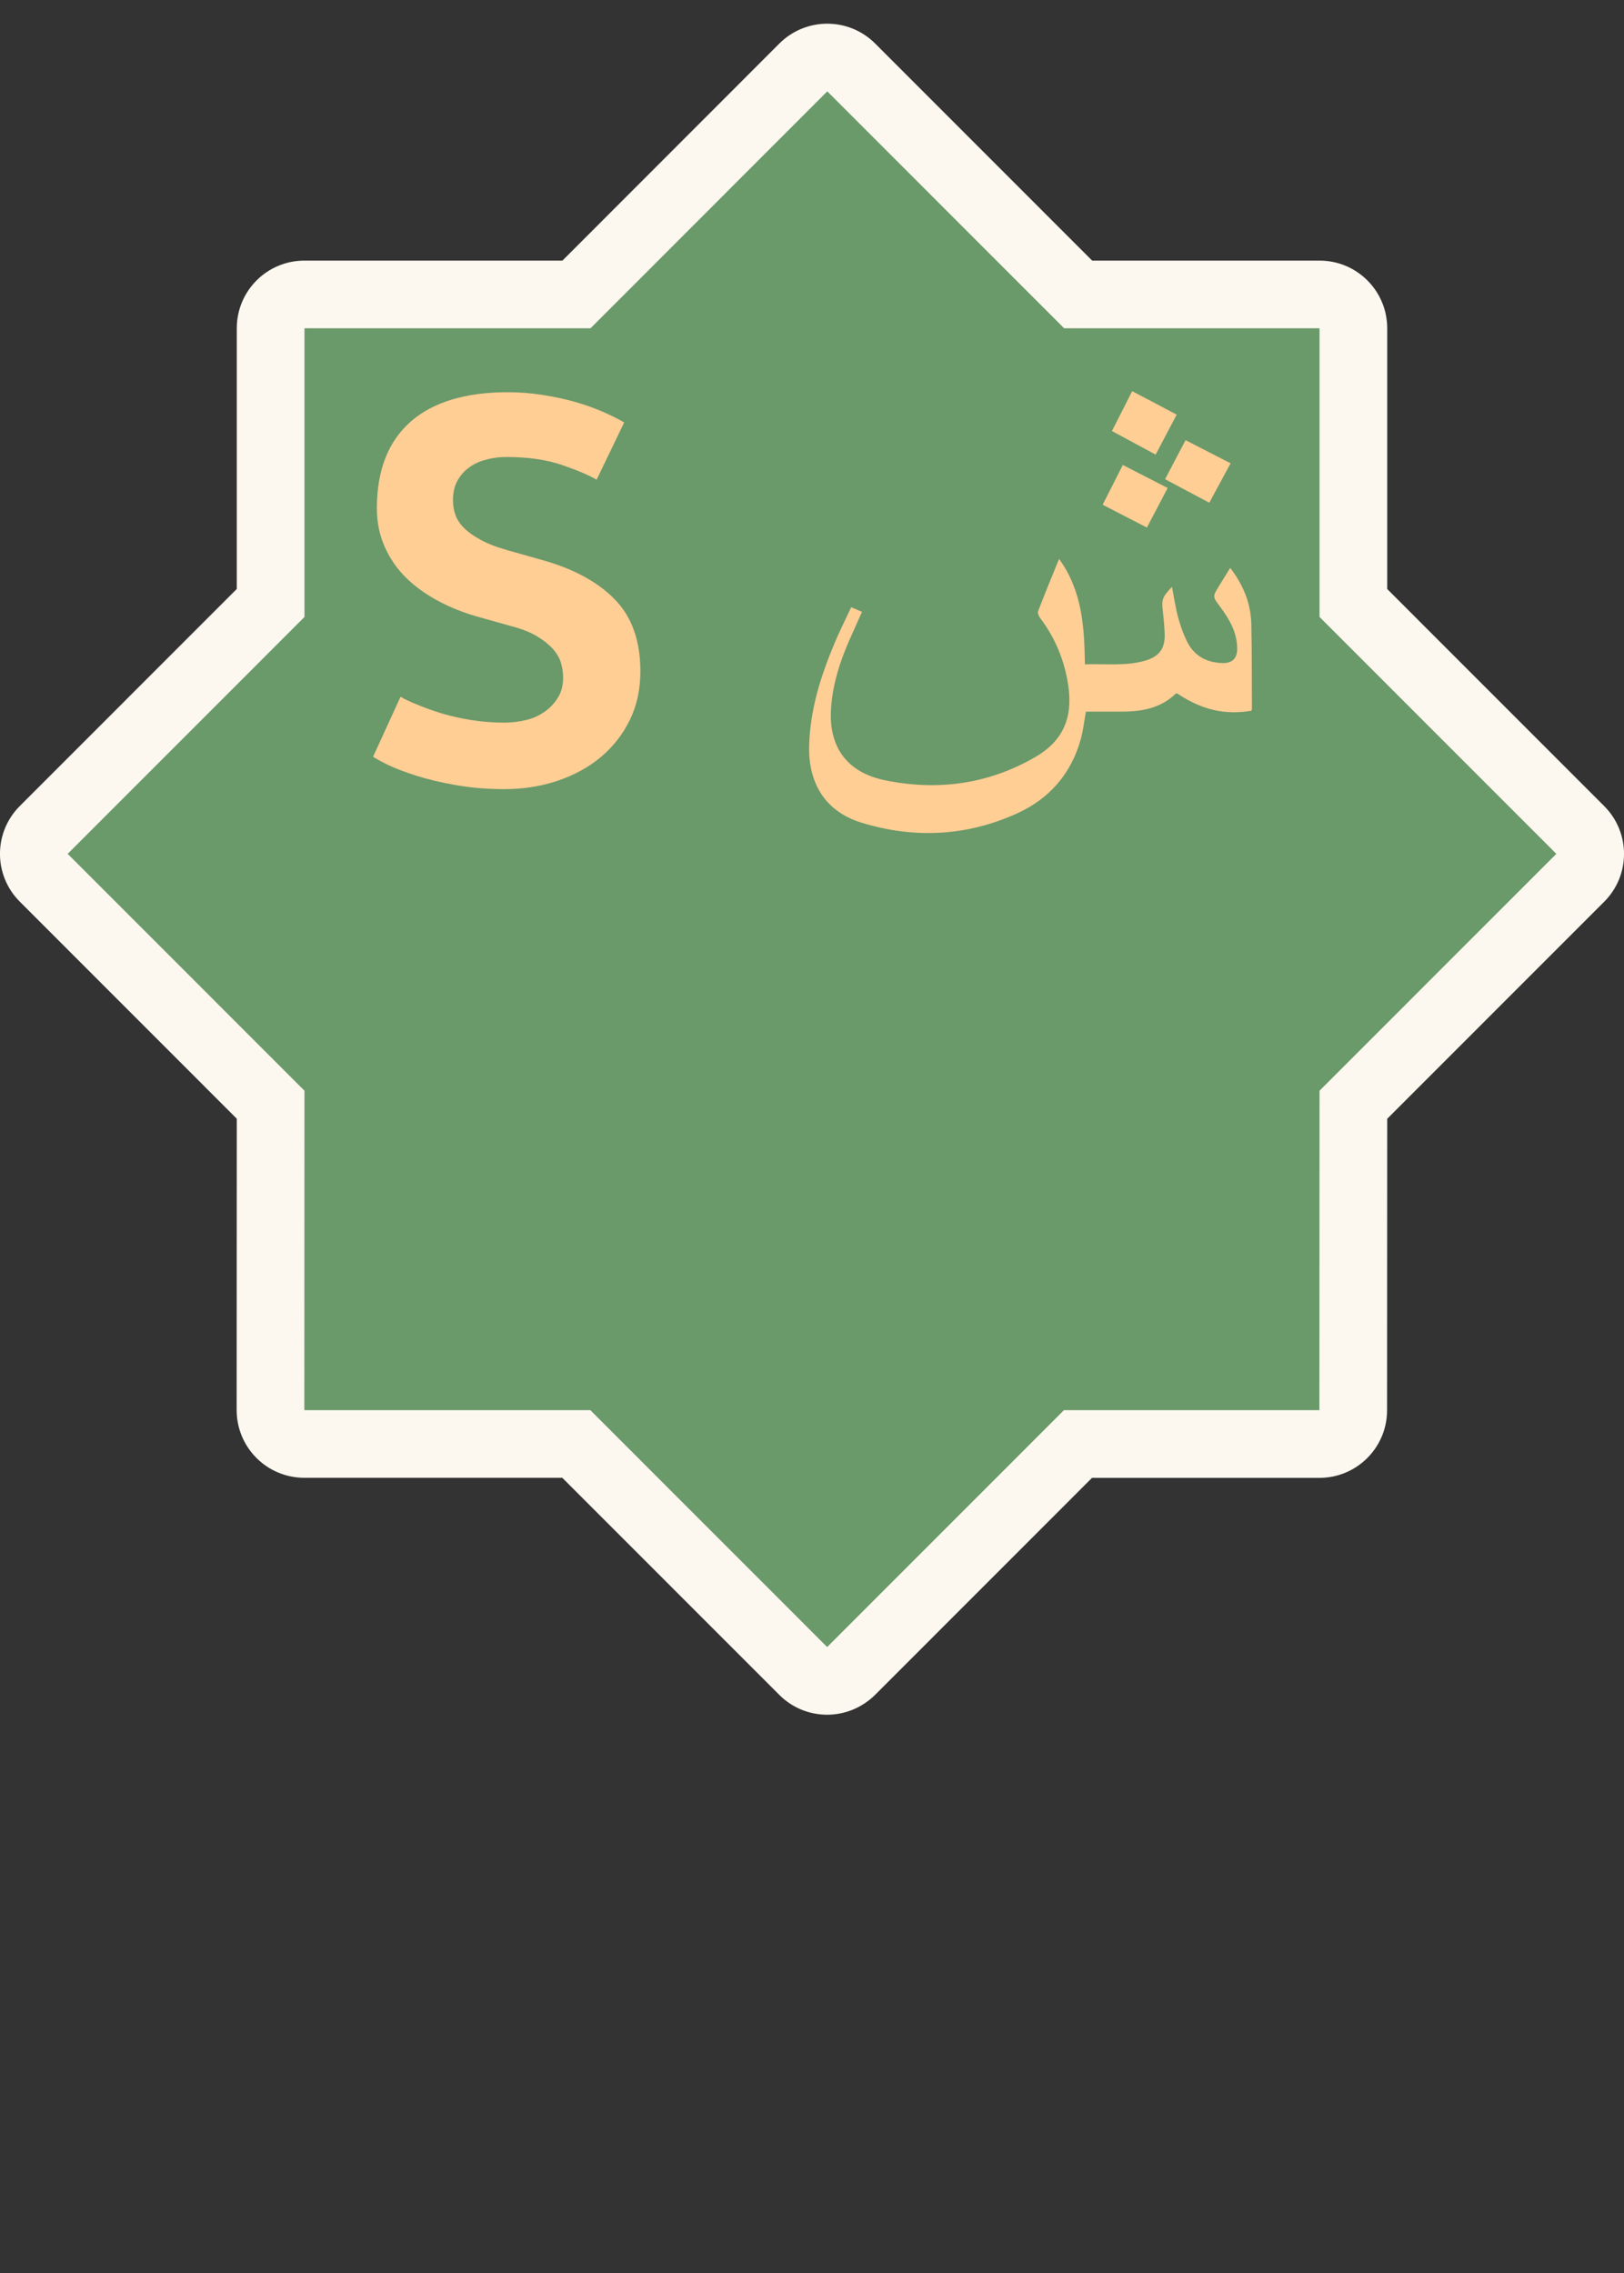 <?xml version="1.0" encoding="iso-8859-1"?>
<!-- Generator: Adobe Illustrator 16.0.3, SVG Export Plug-In . SVG Version: 6.00 Build 0)  -->
<!DOCTYPE svg PUBLIC "-//W3C//DTD SVG 1.1//EN" "http://www.w3.org/Graphics/SVG/1.1/DTD/svg11.dtd">
<svg version="1.1" id="u_x5F_a_x5F_emirates_x5F_2b-layer"
	 xmlns="http://www.w3.org/2000/svg" xmlns:xlink="http://www.w3.org/1999/xlink" x="0px" y="0px" width="23.998px"
	 height="33.592px" viewBox="0 0 23.998 33.592" style="enable-background:new 0 0 23.998 33.592;" xml:space="preserve">
<rect x="0" y="0" width="23.998" height="33.592" fill="#333333" stroke="none"/>
<g id="u_x5F_a_x5F_emirates_x5F_2b">
	<rect style="fill:none;" width="23.998" height="33.592"/>
	<path style="fill:#FCF8EF;" d="M12.223,25.338c-0.266,0-0.52-0.105-0.707-0.293l-3.207-3.208H4.497
		c-0.266,0-0.52-0.105-0.707-0.293c-0.188-0.188-0.293-0.442-0.293-0.707l0.002-4.306l-3.206-3.207
		c-0.391-0.391-0.391-1.023,0-1.414l3.206-3.207V4.851c0-0.553,0.447-1,1-1h3.812l3.206-3.208c0.188-0.188,0.442-0.293,0.708-0.293
		c0.265,0,0.52,0.105,0.707,0.293l3.207,3.208h3.36c0.552,0,1,0.447,1,1v3.853l3.206,3.207c0.391,0.391,0.391,1.023,0,1.414
		l-3.206,3.207l-0.002,4.306c0,0.553-0.448,1-1,1h-3.36l-3.207,3.208C12.742,25.232,12.487,25.338,12.223,25.338z"/>
	<polygon style="fill:#6A996A;" points="19.499,16.117 19.497,20.837 15.723,20.837 12.223,24.338 8.723,20.837 4.497,20.837 
		4.499,16.117 1,12.617 4.499,9.117 4.499,4.851 8.726,4.851 12.225,1.35 15.725,4.851 19.499,4.851 19.499,9.117 22.998,12.617 	
		"/>
	<g>
		<path style="fill-rule:evenodd;clip-rule:evenodd;fill:#FECE94;" d="M15.65,8.259c0.343,0.472,0.374,1.007,0.382,1.558
			c0.306-0.012,0.604,0.03,0.896-0.056c0.202-0.062,0.287-0.176,0.283-0.385c-0.004-0.113-0.014-0.226-0.027-0.338
			c-0.021-0.178-0.01-0.215,0.135-0.367c0.029,0.153,0.051,0.305,0.09,0.451c0.033,0.122,0.076,0.243,0.131,0.356
			c0.107,0.217,0.293,0.315,0.531,0.32c0.136,0.003,0.21-0.07,0.211-0.206c0.001-0.243-0.113-0.439-0.252-0.626
			c-0.111-0.149-0.115-0.147-0.015-0.309c0.054-0.087,0.106-0.173,0.164-0.266c0.192,0.25,0.304,0.522,0.312,0.828
			c0.01,0.419,0.006,0.838,0.009,1.256c0,0.01-0.007,0.02-0.01,0.028c-0.397,0.065-0.729-0.013-1.095-0.256
			c-0.008,0.001-0.017-0.001-0.021,0.003c-0.232,0.225-0.523,0.268-0.828,0.266c-0.167-0.001-0.334,0-0.499,0
			c-0.026,0.14-0.04,0.278-0.077,0.409c-0.141,0.507-0.461,0.875-0.933,1.091c-0.747,0.342-1.527,0.381-2.309,0.14
			c-0.529-0.163-0.785-0.579-0.771-1.133c0.013-0.534,0.17-1.03,0.374-1.516c0.074-0.177,0.161-0.349,0.247-0.534
			c0.054,0.023,0.102,0.043,0.16,0.068c-0.064,0.144-0.125,0.281-0.187,0.419c-0.143,0.325-0.249,0.661-0.271,1.017
			c-0.035,0.558,0.233,0.937,0.798,1.053c0.773,0.158,1.521,0.06,2.213-0.339c0.418-0.24,0.564-0.581,0.495-1.059
			c-0.054-0.367-0.189-0.699-0.413-0.996c-0.021-0.028-0.043-0.076-0.033-0.104C15.437,8.778,15.542,8.524,15.65,8.259z"/>
		<path style="fill-rule:evenodd;clip-rule:evenodd;fill:#FECE94;" d="M16.948,7.796c-0.223-0.115-0.435-0.225-0.654-0.338
			c0.1-0.196,0.195-0.385,0.298-0.587c0.222,0.113,0.44,0.225,0.663,0.34C17.153,7.406,17.054,7.595,16.948,7.796z"/>
		<path style="fill-rule:evenodd;clip-rule:evenodd;fill:#FECE94;" d="M16.73,5.78c0.224,0.117,0.435,0.229,0.658,0.347
			c-0.104,0.198-0.206,0.392-0.311,0.591c-0.22-0.118-0.429-0.231-0.646-0.349C16.534,6.167,16.632,5.976,16.73,5.78z"/>
		<path style="fill-rule:evenodd;clip-rule:evenodd;fill:#FECE94;" d="M17.87,7.429c-0.223-0.118-0.434-0.23-0.654-0.348
			c0.103-0.195,0.201-0.384,0.303-0.577c0.225,0.115,0.439,0.227,0.666,0.342C18.079,7.041,17.978,7.229,17.87,7.429z"/>
	</g>
	<path style="fill:#FECE94;" d="M7.037,9.107C6.836,9.049,6.645,8.972,6.467,8.876C6.289,8.779,6.132,8.667,6,8.537
		C5.867,8.405,5.762,8.254,5.686,8.083C5.608,7.909,5.569,7.719,5.569,7.511c0-0.558,0.165-0.983,0.495-1.277
		c0.329-0.29,0.809-0.438,1.437-0.438c0.175,0,0.347,0.013,0.518,0.04s0.33,0.061,0.479,0.103C8.646,5.981,8.782,6.03,8.904,6.083
		c0.122,0.053,0.228,0.106,0.32,0.159L8.816,7.089C8.71,7.025,8.542,6.953,8.31,6.873c-0.231-0.08-0.507-0.12-0.826-0.12
		c-0.09,0-0.183,0.01-0.274,0.032C7.116,6.807,7.03,6.841,6.954,6.893c-0.077,0.05-0.14,0.117-0.187,0.198
		C6.718,7.173,6.694,7.272,6.694,7.389c0,0.074,0.01,0.145,0.033,0.211C6.748,7.666,6.789,7.731,6.85,7.795
		c0.062,0.063,0.144,0.123,0.248,0.179c0.103,0.058,0.236,0.11,0.403,0.157l0.51,0.144c0.463,0.129,0.82,0.323,1.073,0.581
		C9.337,9.114,9.463,9.469,9.463,9.92c0,0.268-0.052,0.506-0.156,0.719c-0.104,0.214-0.247,0.395-0.427,0.547
		c-0.181,0.152-0.394,0.268-0.639,0.351c-0.244,0.082-0.507,0.124-0.789,0.124c-0.261,0-0.501-0.021-0.722-0.061
		c-0.222-0.039-0.415-0.085-0.583-0.139s-0.306-0.107-0.415-0.159c-0.109-0.054-0.182-0.094-0.219-0.12l0.406-0.887
		c0.064,0.039,0.148,0.078,0.252,0.119c0.104,0.044,0.22,0.086,0.351,0.126c0.13,0.039,0.276,0.073,0.435,0.099
		c0.159,0.026,0.327,0.039,0.504,0.039c0.094,0,0.194-0.012,0.298-0.035c0.104-0.022,0.196-0.063,0.279-0.119
		c0.082-0.056,0.15-0.125,0.202-0.209c0.054-0.082,0.081-0.184,0.081-0.306c0-0.069-0.011-0.14-0.031-0.212
		C8.269,9.725,8.229,9.656,8.17,9.589C8.111,9.524,8.033,9.461,7.935,9.402c-0.099-0.059-0.227-0.11-0.386-0.151L7.037,9.107z"/>
</g>
</svg>

